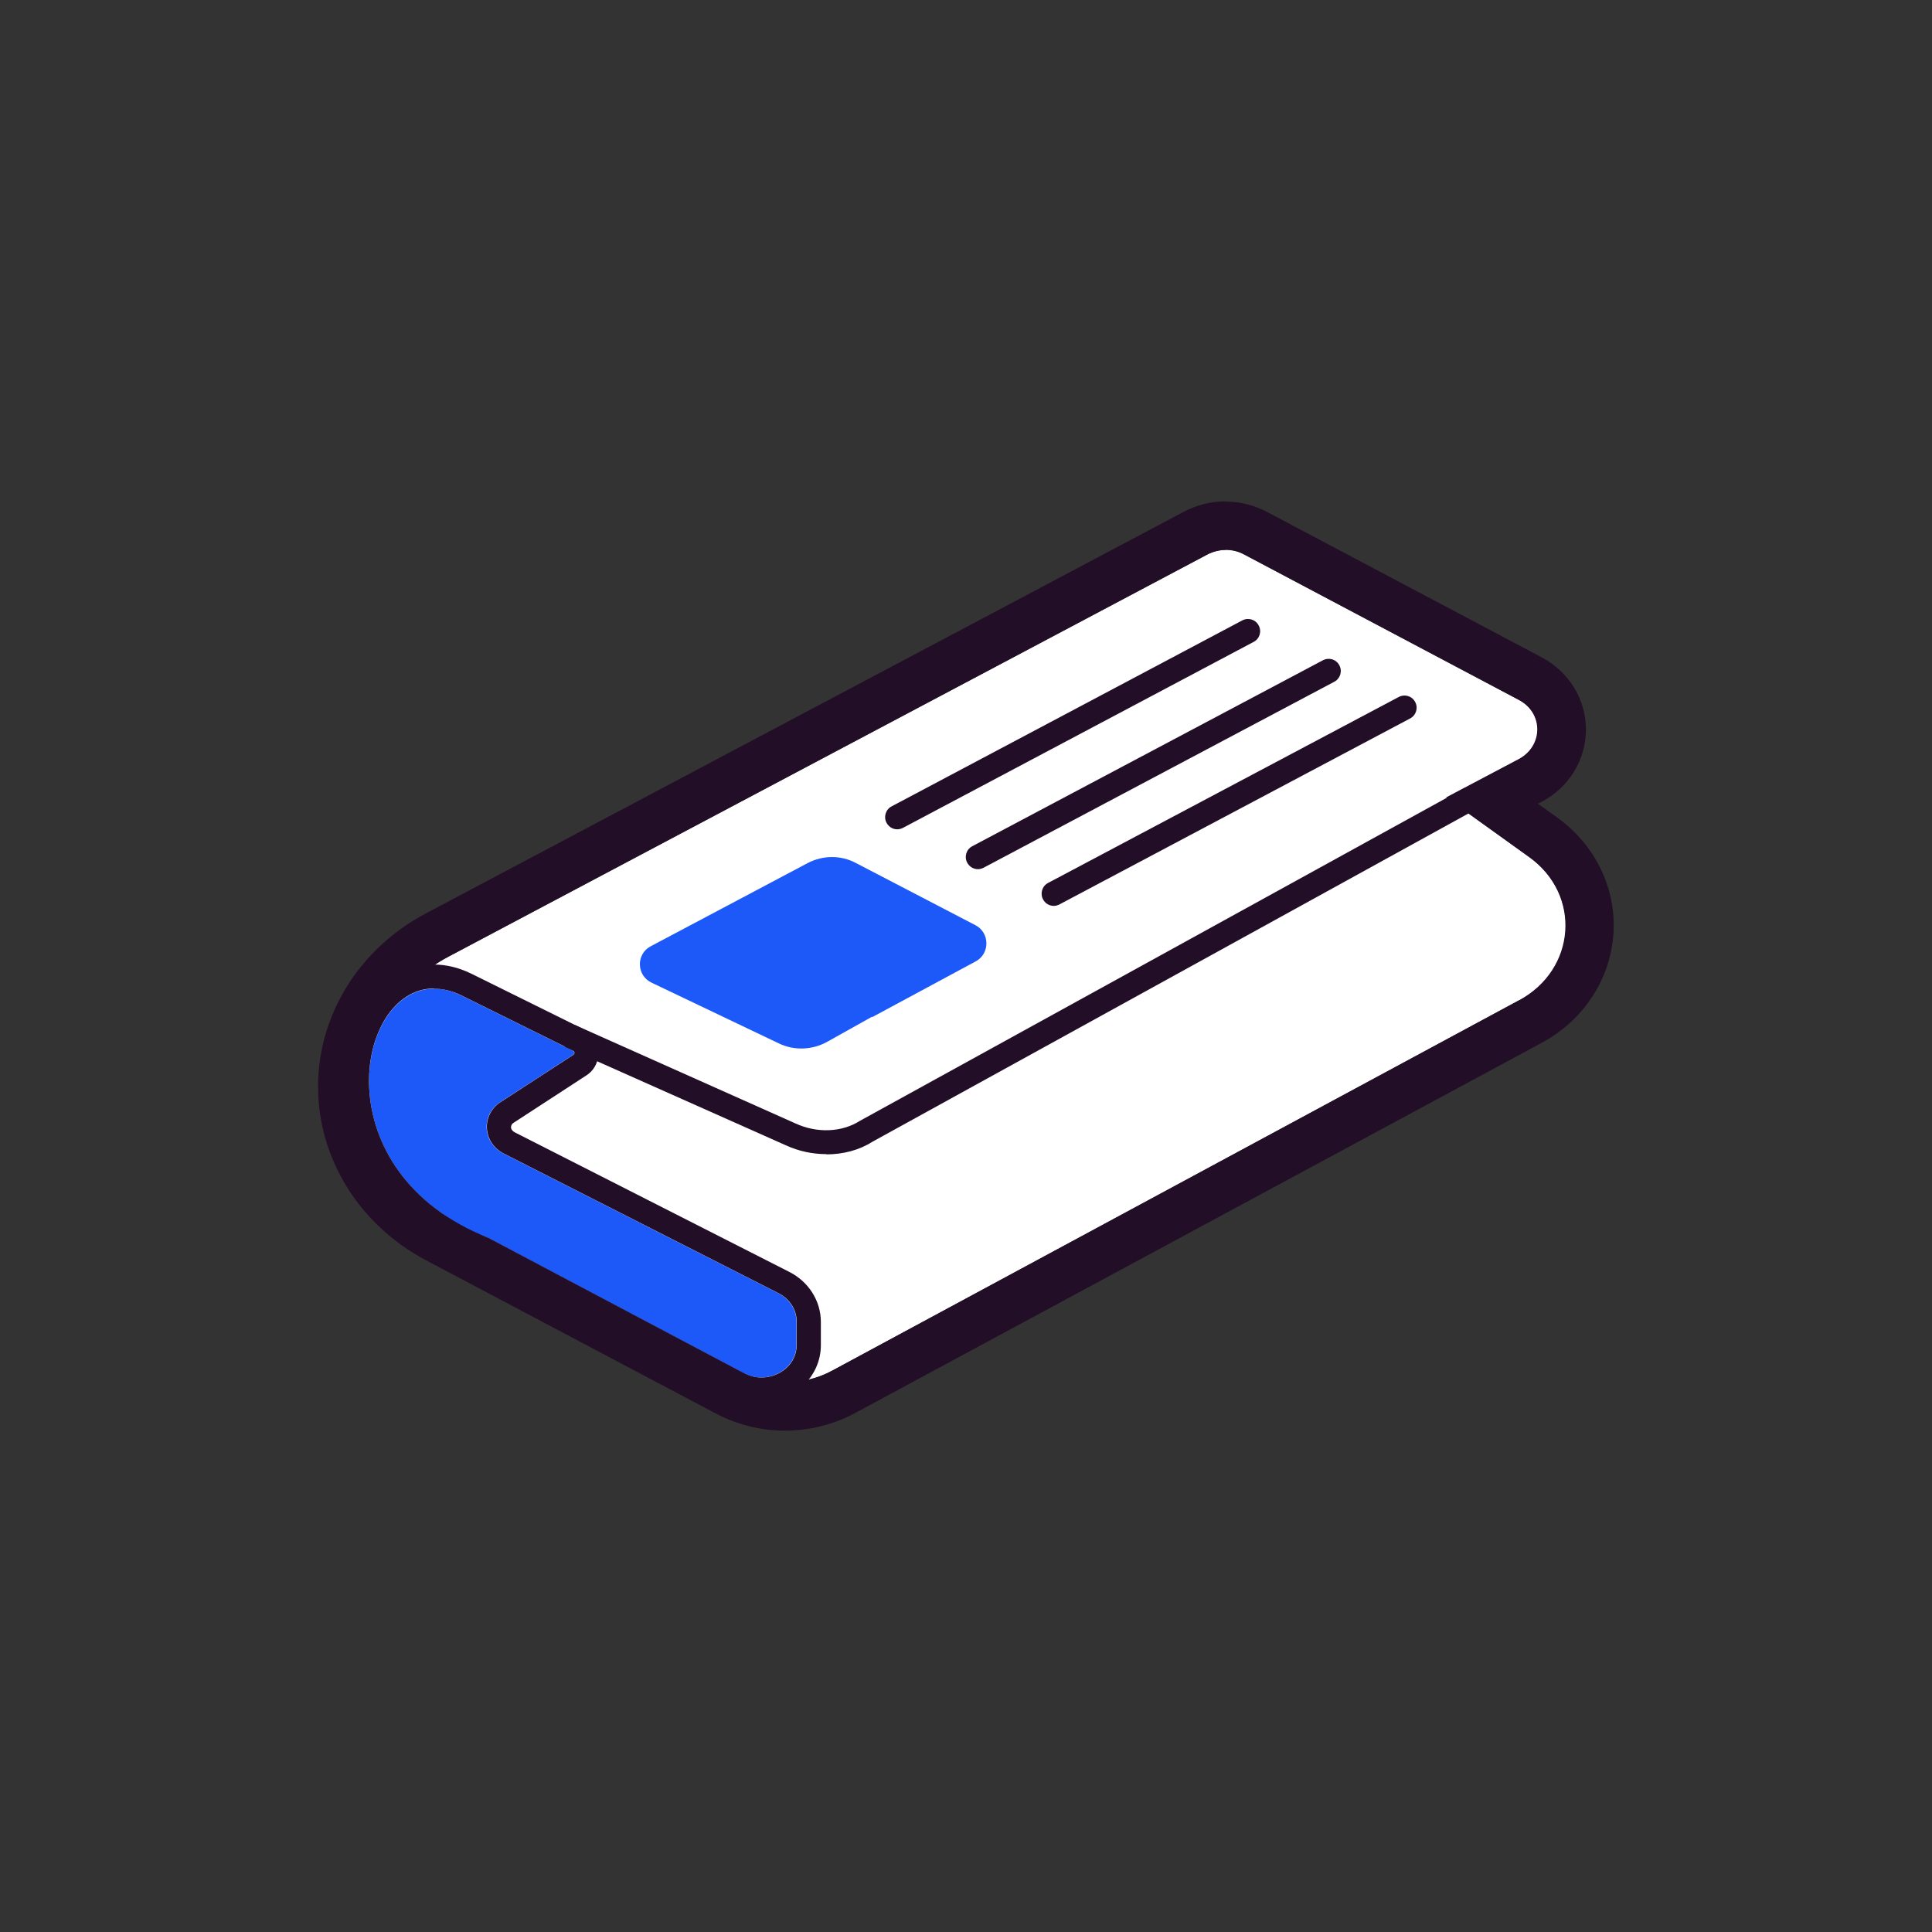<?xml version='1.0' encoding='UTF-8'?><svg id='iconos' xmlns='http://www.w3.org/2000/svg' viewBox='0 0 80 80'><rect x="0" y="0" width="80" height="80" fill="#333333" stroke="none"/><defs><style> .cls-1 { fill: #220e27; } .cls-1, .cls-2, .cls-3 { stroke-width: 0px; } .cls-2 { fill: #1d59f9; } .cls-3 { fill: #fff; } </style></defs><g><path class='cls-3' d='M62.9,41.42l-28.43,15.33c-1.2.65-2.68.65-3.88.02l-12.01-6.35c-2.1-1.11-3.39-3.17-3.39-5.41h0c0-2.23,1.29-4.29,3.39-5.4l31.42-16.65c.47-.25,1.05-.25,1.52,0l11.39,6.03c1.02.54,1.02,1.9,0,2.45l-3.01,1.59,3.44,2.47c2.17,1.56,1.95,4.65-.42,5.93Z'/><path class='cls-1' d='M50.74,22.76c.26,0,.52.06.76.19l11.39,6.03c1.02.54,1.02,1.9,0,2.45l-3.01,1.59,3.44,2.47c2.17,1.56,1.95,4.65-.42,5.93l-28.43,15.33c-.6.33-1.28.49-1.96.49s-1.33-.16-1.93-.47l-12.01-6.35c-2.1-1.11-3.39-3.17-3.39-5.41s1.29-4.29,3.39-5.4l31.42-16.65c.24-.12.5-.19.76-.19M50.74,20.76h0c-.59,0-1.18.15-1.7.42l-31.42,16.65c-2.75,1.46-4.45,4.2-4.45,7.17s1.71,5.72,4.46,7.18l12.01,6.35c.87.46,1.86.71,2.86.71s2.02-.25,2.91-.73l28.43-15.33c1.74-.94,2.84-2.63,2.97-4.52.12-1.87-.75-3.67-2.32-4.8l-.81-.58.16-.08c1.13-.6,1.83-1.74,1.83-2.99,0-1.25-.7-2.39-1.83-2.99l-11.39-6.03c-.52-.27-1.1-.42-1.69-.42h0Z'/></g><g><path class='cls-2' d='M30.81,56.87l-10.56-5.59c-7.61-3-5.21-11.98-1.19-10.08l4.65,2.3c.08.04.09.13.02.18l-3.08,2c-.75.57-.64,1.66.21,2.09l11.37,5.78c.47.24.75.69.75,1.18v.96c0,1.03-1.21,1.68-2.18,1.17Z'/><path class='cls-1' d='M17.98,40.94c.34,0,.71.08,1.09.26l4.65,2.3c.08.04.09.13.02.18l-3.08,2c-.75.57-.64,1.66.21,2.09l11.37,5.78c.47.24.75.69.75,1.18v.96c0,.79-.7,1.35-1.46,1.35-.24,0-.49-.06-.72-.18l-10.56-5.59c-6.9-2.72-5.57-10.34-2.28-10.34M17.98,39.94h0c-1.73,0-3.17,1.45-3.58,3.6-.57,3,.89,6.84,5.43,8.65l10.51,5.56c.37.19.78.3,1.19.3,1.36,0,2.46-1.05,2.46-2.35v-.96c0-.87-.5-1.66-1.3-2.07l-11.37-5.78c-.13-.07-.16-.16-.16-.2,0-.07.02-.13.08-.18l3.04-1.98.03-.02.03-.02c.31-.23.47-.6.43-.99-.04-.39-.27-.72-.62-.89l-4.65-2.3c-.52-.25-1.03-.37-1.53-.37h0Z'/></g><path class='cls-1' d='M34.22,47.79c-.57,0-1.15-.12-1.69-.37l-9.14-4.07.41-.91,9.14,4.08c.89.41,1.92.37,2.67-.11l25.05-13.79.48.88-25.02,13.78c-.55.35-1.22.52-1.9.52Z'/><path class='cls-2' d='M36.11,42.1l-1.86,1.04c-.61.34-1.36.37-1.99.07l-5.28-2.52c-.63-.3-.65-1.19-.03-1.51l6.49-3.44c.63-.33,1.38-.34,2.01,0l4.94,2.57c.6.31.61,1.18.01,1.5l-4.29,2.31Z'/><g><line class='cls-2' x1='37.15' y1='33.84' x2='51.67' y2='26.15'/><path class='cls-1' d='M37.15,34.34c-.18,0-.35-.1-.44-.27-.13-.24-.04-.55.21-.68l14.52-7.7c.25-.13.55-.04.68.21s.04.55-.21.68l-14.52,7.7c-.08.04-.16.06-.23.06Z'/></g><g><line class='cls-2' x1='40.49' y1='35.49' x2='55.01' y2='27.79'/><path class='cls-1' d='M40.49,35.99c-.18,0-.35-.1-.44-.27-.13-.24-.04-.55.21-.68l14.52-7.7c.25-.13.55-.04.68.21.13.24.04.55-.21.68l-14.52,7.7c-.08.04-.16.06-.23.06Z'/></g><g><line class='cls-2' x1='43.63' y1='37.01' x2='58.15' y2='29.32'/><path class='cls-1' d='M43.63,37.51c-.18,0-.35-.1-.44-.27-.13-.24-.04-.55.21-.68l14.52-7.7c.25-.13.55-.04.68.21.13.24.04.55-.21.68l-14.52,7.7c-.08.04-.16.06-.23.06Z'/></g></svg>